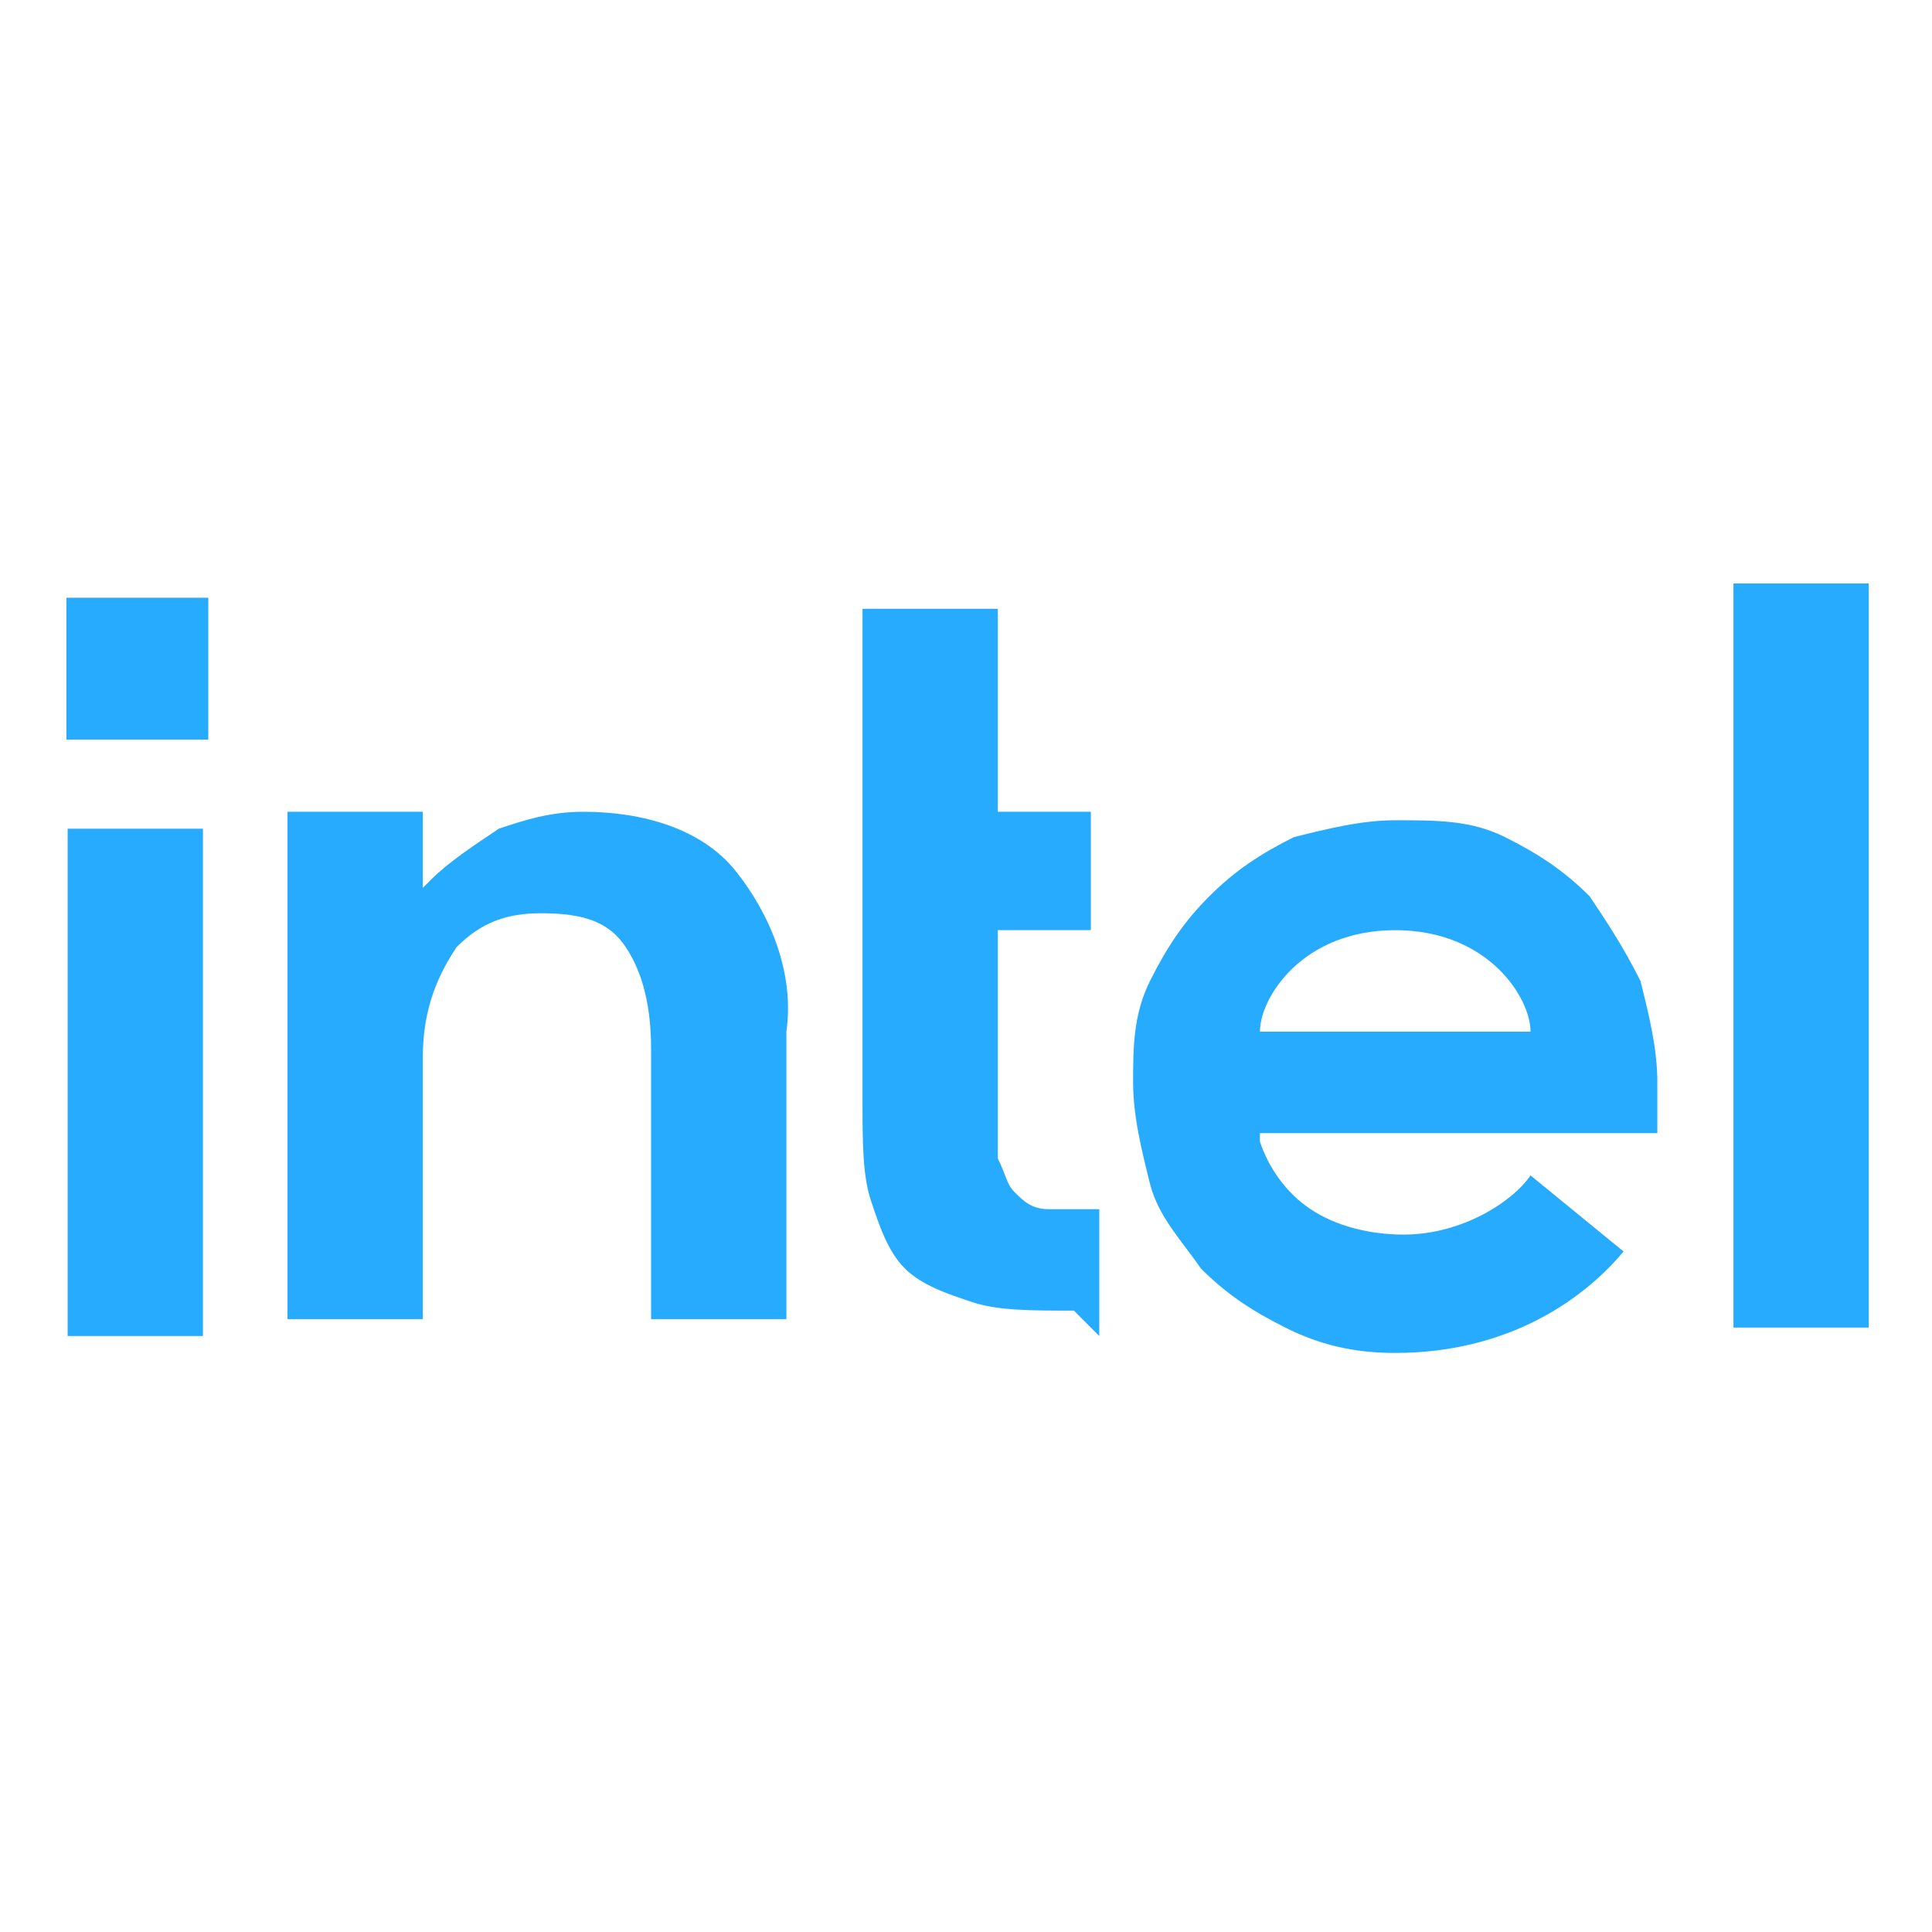 <svg xmlns="http://www.w3.org/2000/svg" viewBox="0 0 64 64"  fill="#26abff" xmlns:v="https://vecta.io/nano"><path d="M2.2 19.8h4.7v4.7H2.2zm4.523 24.458V27.451H2.241v16.807h4.482zm29.692 0v-4.202h-1.681c-.56 0-.84-.28-1.12-.56s-.28-.56-.56-1.12v-1.681-5.882h3.081v-3.922h-3.081v-6.723h-4.482v16.246c0 1.401 0 2.521.28 3.361s.56 1.681 1.12 2.241 1.401.84 2.241 1.12 1.961.28 3.361.28l.84.84zm25.49 0v-24.93h-4.482v24.65h4.482zM24.37 28.852c-1.12-1.401-3.081-1.961-5.042-1.961-1.12 0-1.961.28-2.801.56-.84.56-1.681 1.12-2.241 1.681l-.28.28v-.28-2.241H9.524v16.807h4.482v-8.964.56-.28c0-1.681.56-2.801 1.12-3.641.84-.84 1.681-1.12 2.801-1.12 1.401 0 2.241.28 2.801 1.12s.84 1.961.84 3.361h0 0 0 0v8.964h4.482v-9.524c.28-1.961-.56-3.922-1.681-5.322zm30.532 7.003c0-1.12-.28-2.241-.56-3.361-.56-1.12-1.12-1.961-1.681-2.801-.84-.84-1.681-1.401-2.801-1.961s-2.241-.56-3.641-.56c-1.12 0-2.241.28-3.361.56-1.12.56-1.961 1.12-2.801 1.961s-1.401 1.681-1.961 2.801-.56 2.241-.56 3.361.28 2.241.56 3.361 1.12 1.961 1.681 2.801c.84.84 1.681 1.401 2.801 1.961s2.241.84 3.641.84c3.641 0 6.162-1.681 7.563-3.361L50.7 38.936c-.56.84-2.241 1.961-4.202 1.961-1.12 0-2.241-.28-3.081-.84s-1.401-1.401-1.681-2.241v-.28h13.165v-1.681zm-13.165-1.681c0-1.12 1.401-3.361 4.482-3.361s4.482 2.241 4.482 3.361h-8.964z"/></svg>